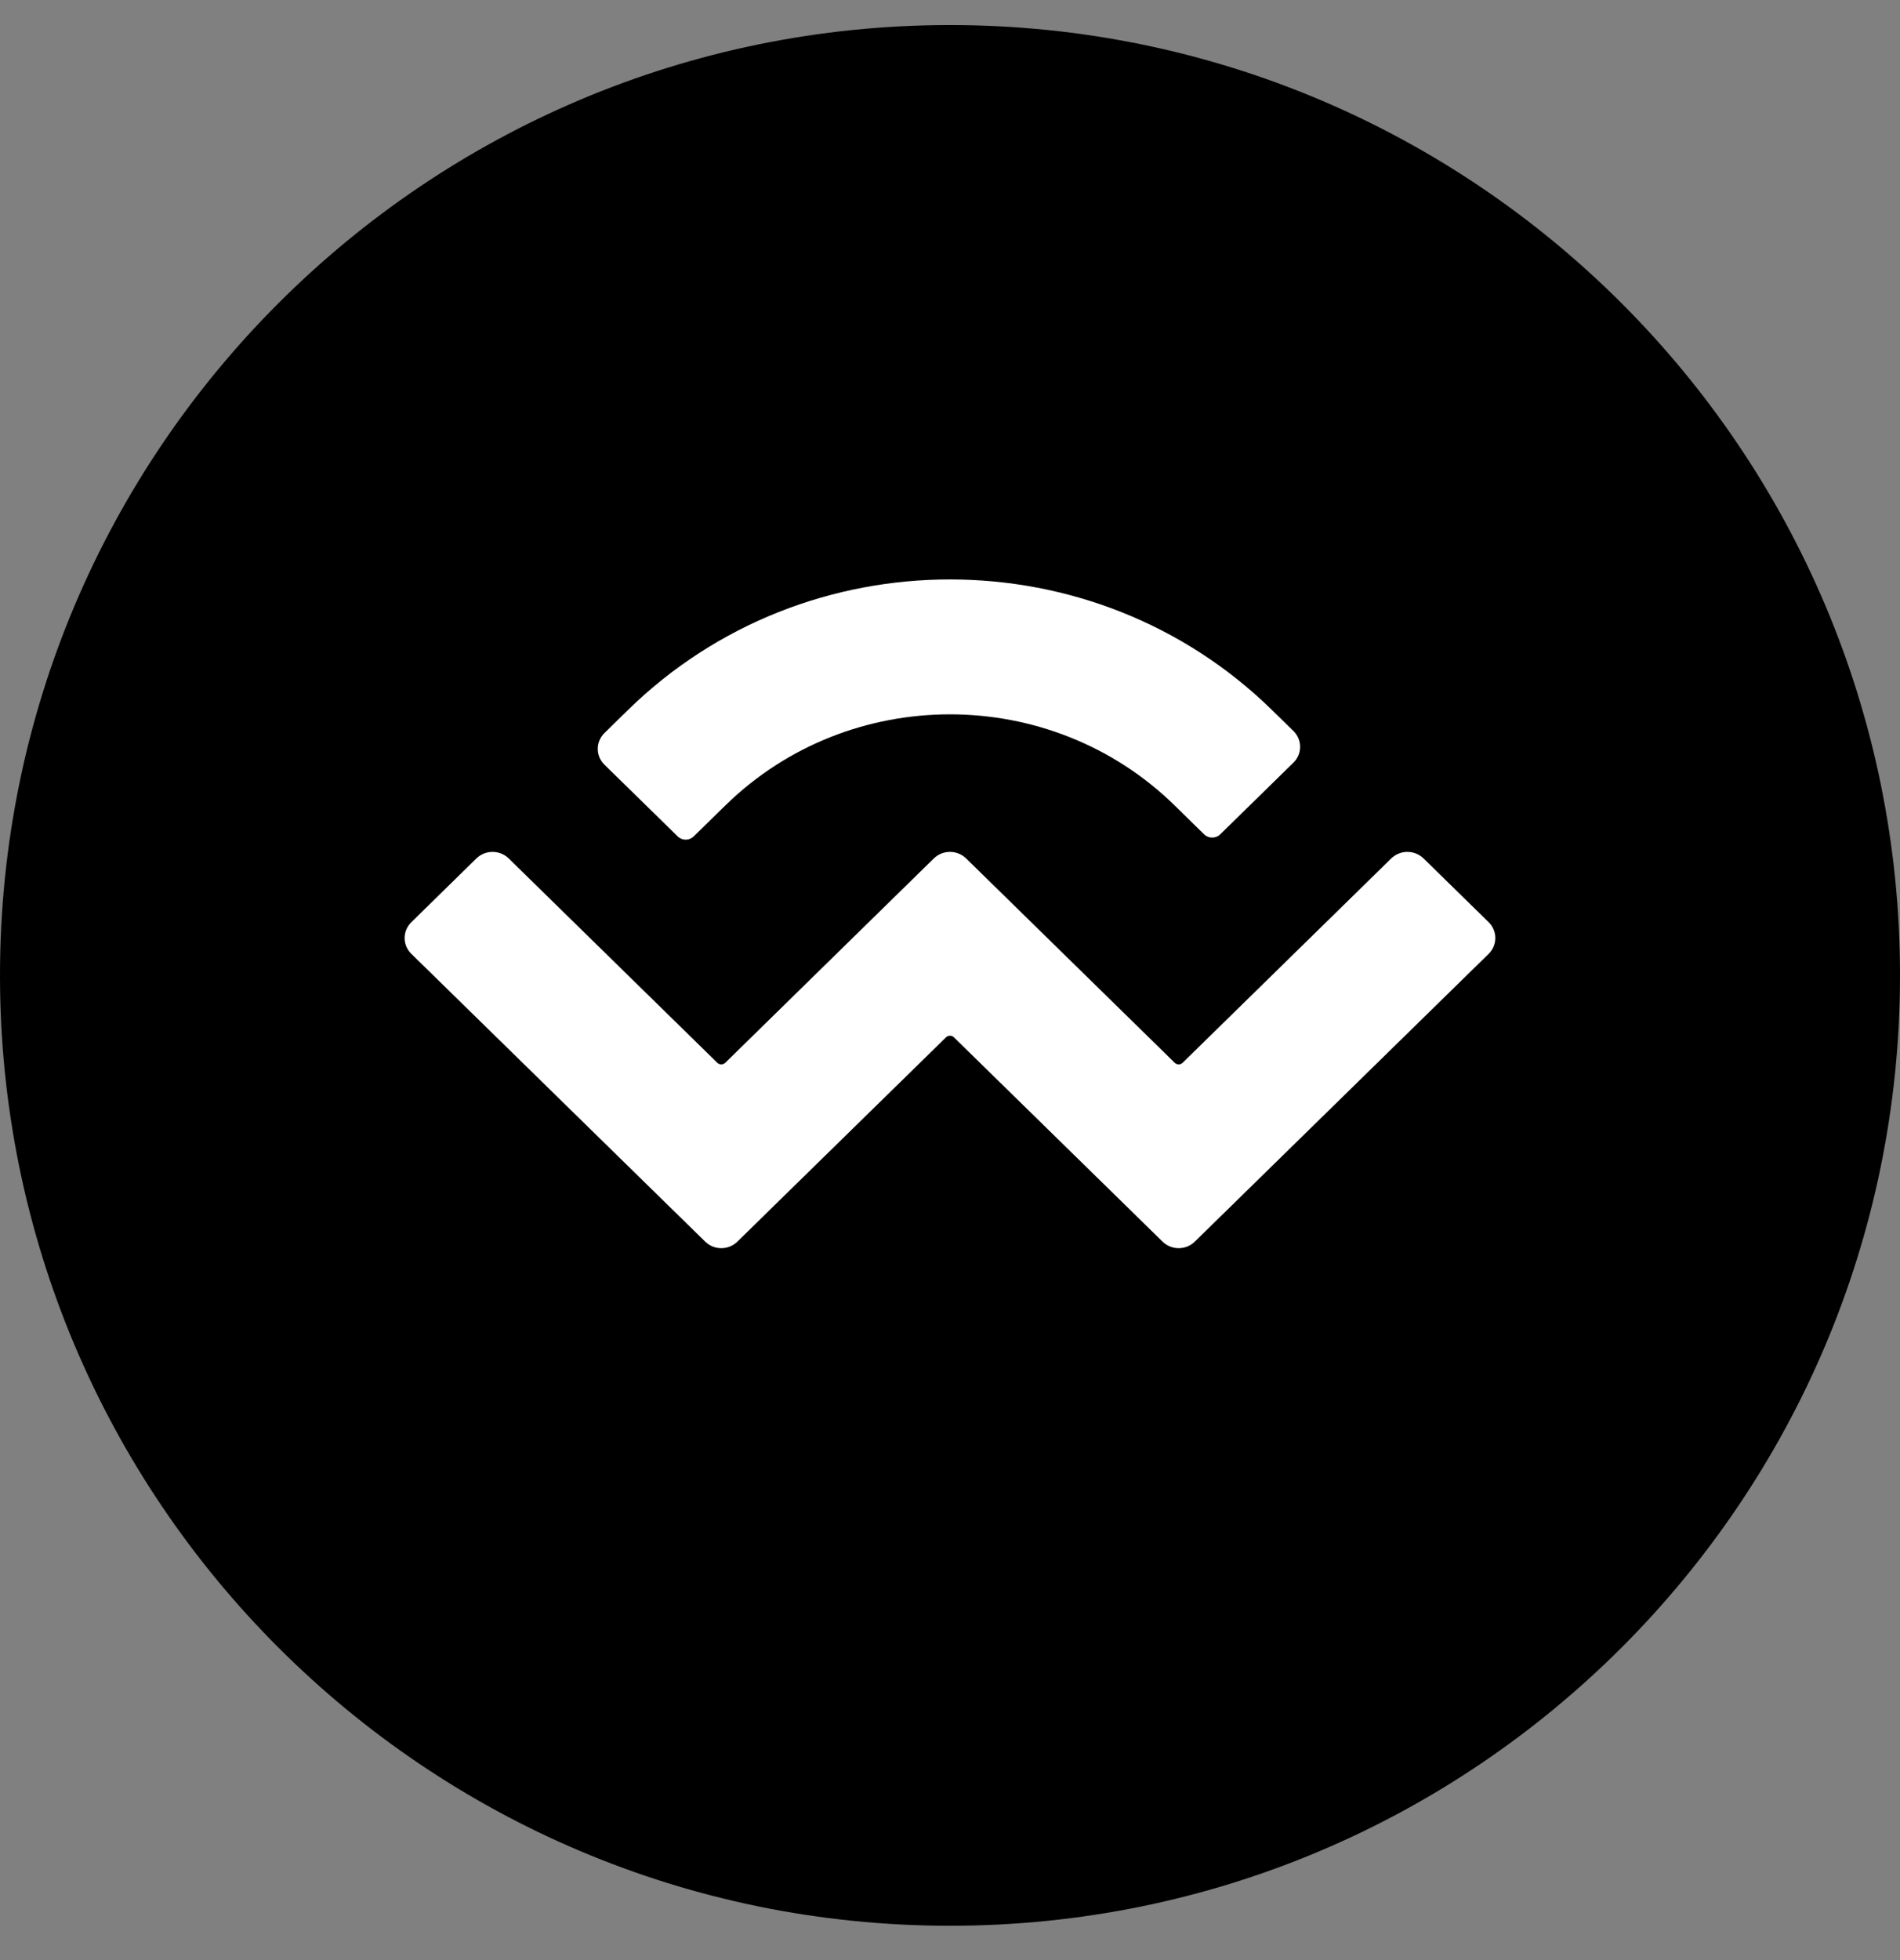 <svg width="32" height="33" viewBox="0 0 32 33" fill="none" xmlns="http://www.w3.org/2000/svg">
<rect x="0" y="0" width="32" height="33" fill="#808080" stroke="none"/>
<path d="M32 16.422C32 7.585 24.837 0.422 16 0.422C7.163 0.422 0 7.585 0 16.422C0 25.258 7.163 32.422 16 32.422C24.837 32.422 32 25.258 32 16.422Z" fill="url(#paint0_radial_6778_25732)"/>
<path d="M10.575 11.955C13.571 9.022 18.428 9.022 21.424 11.955L21.785 12.308C21.934 12.455 21.934 12.693 21.785 12.839L20.551 14.047C20.476 14.12 20.355 14.12 20.28 14.047L19.784 13.561C17.694 11.515 14.305 11.515 12.216 13.561L11.684 14.081C11.609 14.155 11.488 14.155 11.413 14.081L10.18 12.874C10.03 12.727 10.03 12.489 10.18 12.342L10.575 11.955ZM23.975 14.452L25.073 15.527C25.222 15.674 25.222 15.912 25.073 16.058L20.123 20.904C19.973 21.051 19.73 21.051 19.58 20.904C19.58 20.904 19.58 20.904 19.58 20.904L16.067 17.465C16.03 17.428 15.969 17.428 15.932 17.465C15.932 17.465 15.932 17.465 15.932 17.465L12.419 20.904C12.269 21.051 12.026 21.051 11.877 20.904C11.877 20.904 11.877 20.904 11.877 20.904L6.927 16.058C6.777 15.912 6.777 15.674 6.927 15.527L8.024 14.452C8.174 14.306 8.417 14.306 8.567 14.452L12.08 17.892C12.117 17.929 12.178 17.929 12.216 17.892C12.216 17.892 12.216 17.892 12.216 17.892L15.728 14.452C15.878 14.306 16.121 14.306 16.271 14.452C16.271 14.452 16.271 14.452 16.271 14.452L19.784 17.892C19.821 17.929 19.882 17.929 19.919 17.892L23.432 14.452C23.582 14.306 23.825 14.306 23.975 14.452Z" fill="white"/>
<defs>
<radialGradient id="paint0_radial_6778_25732" cx="0" cy="0" r="1" gradientUnits="userSpaceOnUse" gradientTransform="translate(0 16.422) scale(32)">
<stop stopColor="#5D9DF6"/>
<stop offset="1" stopColor="#006FFF"/>
</radialGradient>
</defs>
</svg>
